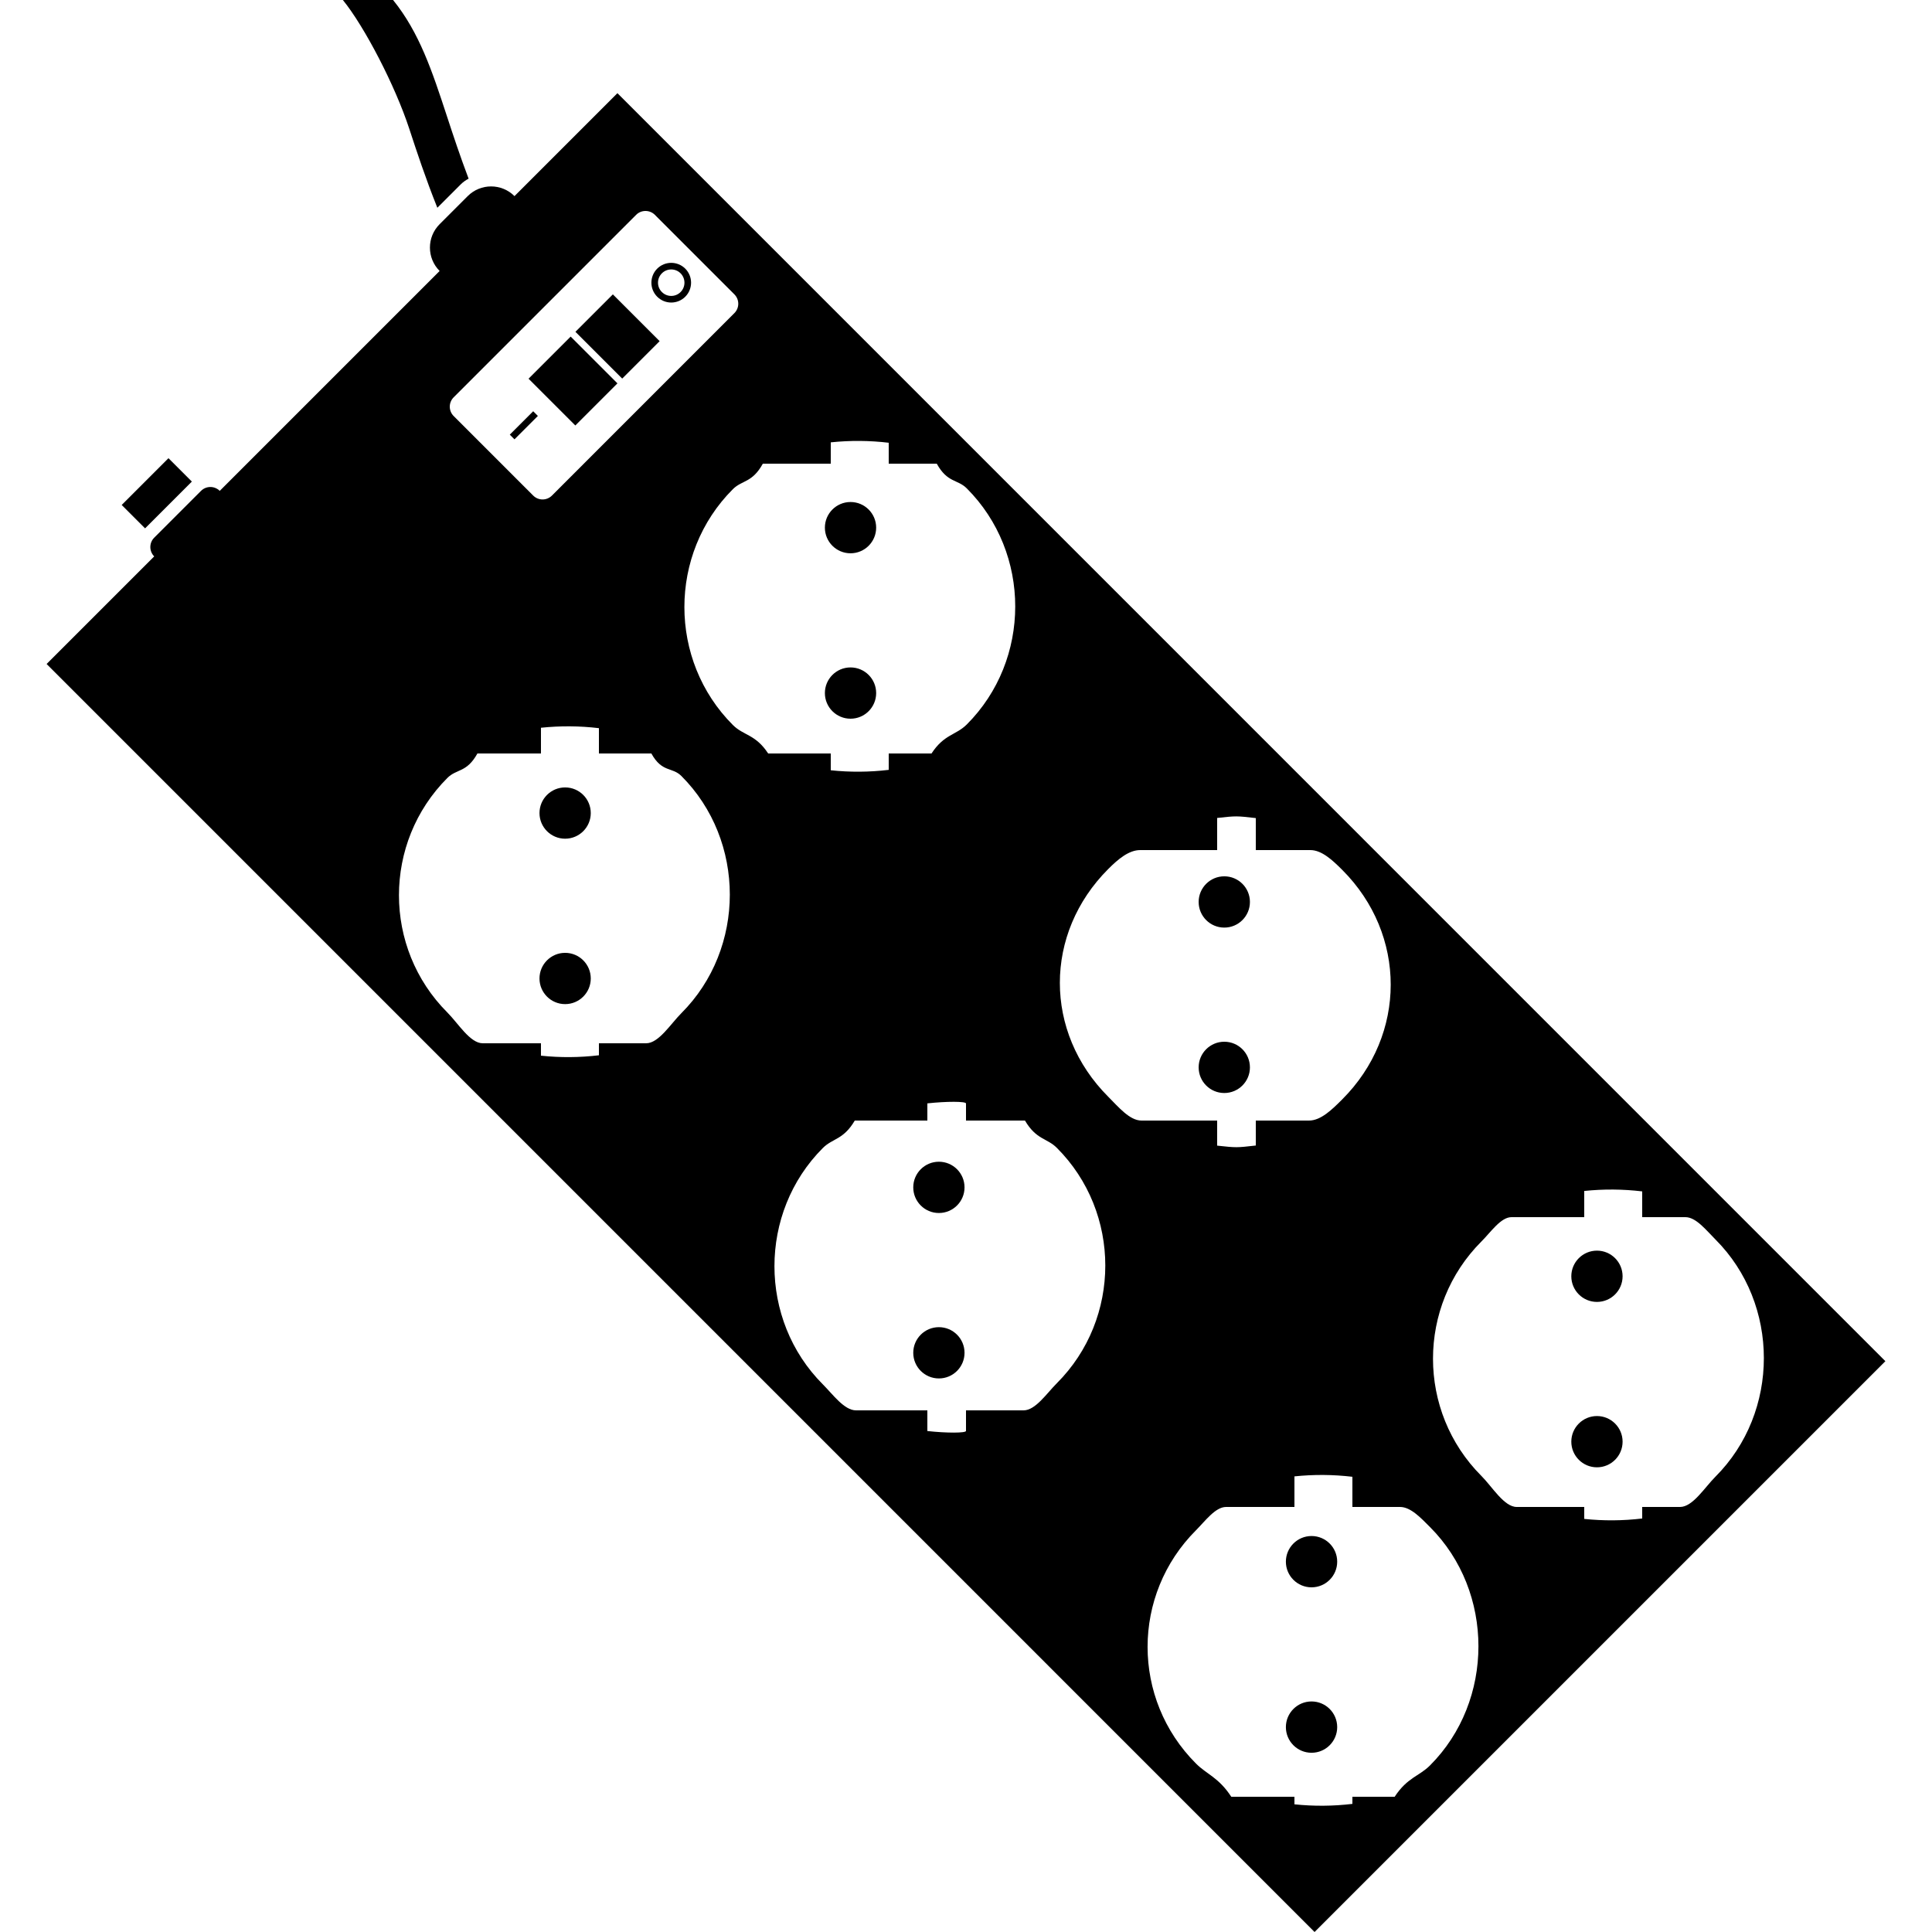 <svg xmlns="http://www.w3.org/2000/svg" xmlns:xlink="http://www.w3.org/1999/xlink" version="1.1" id="Layer_1" x="0px" y="0px" width="100px" height="100px" viewBox="0 0 100 100" enable-background="new 0 0 100 100" xml:space="preserve">
<g>
	<path d="M23.845,9.546c0.126-0.125,0.264-0.222,0.41-0.298c-0.444-1.173-0.8-2.25-1.123-3.237C22.371,3.693,21.714,1.691,20.345,0   h-2.598c1.133,1.398,2.706,4.439,3.432,6.651c0.401,1.224,0.85,2.583,1.458,4.103L23.845,9.546z"/>
</g>
<g>
	<circle cx="44.023" cy="27.311" r="1.327"/>
	<circle cx="44.023" cy="35.873" r="1.327"/>
</g>
<g>
	<circle cx="63.369" cy="46.685" r="1.327"/>
	<circle cx="63.369" cy="55.247" r="1.327"/>
</g>
<g>
	<circle cx="82.658" cy="66.06" r="1.327"/>
	<circle cx="82.658" cy="74.621" r="1.327"/>
</g>
<g>
	<circle cx="29.251" cy="42.084" r="1.327"/>
	<circle cx="29.251" cy="50.646" r="1.327"/>
</g>
<g>
	<circle cx="48.597" cy="61.458" r="1.327"/>
	<circle cx="48.597" cy="70.021" r="1.327"/>
</g>
<g>
	<circle cx="67.885" cy="80.832" r="1.328"/>
	<circle cx="67.885" cy="89.395" r="1.328"/>
</g>
<rect x="30.588" y="15.704" transform="matrix(-0.707 0.707 -0.707 -0.707 66.871 7.135)" width="2.74" height="3.425"/>
<rect x="27.945" y="18.177" transform="matrix(-0.707 -0.707 0.707 -0.707 36.685 54.631)" width="3.425" height="3.083"/>
<g>
	<path d="M34.017,15.358c-0.401-0.4-0.401-1.053,0-1.453c0.4-0.4,1.052-0.4,1.452,0c0.401,0.4,0.401,1.053,0,1.453   C35.068,15.76,34.417,15.76,34.017,15.358z M35.227,14.147c-0.267-0.267-0.701-0.267-0.968,0c-0.268,0.268-0.268,0.702,0,0.969   c0.267,0.268,0.701,0.268,0.968,0C35.494,14.85,35.494,14.415,35.227,14.147z"/>
</g>
<rect x="26.943" y="21.162" transform="matrix(0.707 0.707 -0.707 0.707 23.511 -12.724)" width="0.343" height="1.713"/>
<path d="M31.958,4.823l-5.328,5.328c-0.669-0.669-1.753-0.669-2.422,0l-1.453,1.453c-0.669,0.669-0.669,1.753,0,2.422l-5.57,5.57  l-5.812,5.812c-0.267-0.268-0.701-0.268-0.969,0l-2.422,2.422c-0.267,0.268-0.267,0.701,0,0.969l-5.569,5.569L68.042,100  l14.773-14.773l14.772-14.772L31.958,4.823z M32.926,11.12c0.268-0.267,0.702-0.267,0.97,0l4.116,4.117  c0.268,0.268,0.268,0.701,0,0.969l-9.444,9.445c-0.268,0.268-0.701,0.268-0.969,0l-4.117-4.117c-0.268-0.268-0.268-0.701,0-0.969  L32.926,11.12z M35.268,52.441C34.711,52.998,34.096,54,33.443,54H31v0.621c-1,0.12-2,0.126-3,0.021V54h-3.014  c-0.654,0-1.271-1.032-1.828-1.591c-3.344-3.342-3.344-8.8,0-12.144C23.637,39.786,24.159,40,24.711,39H28v-1.332  c1-0.104,2-0.098,3,0.022V39h2.714c0.553,1,1.074,0.687,1.554,1.165C38.611,43.509,38.611,49.098,35.268,52.441z M37.932,37.524  c-3.344-3.346-3.344-8.859,0-12.203C38.41,24.843,38.933,25,39.484,24H43v-1.104c1-0.104,2-0.098,3,0.021V24h2.487  c0.552,1,1.074,0.8,1.553,1.278c3.344,3.345,3.344,8.877,0,12.221c-0.557,0.557-1.172,0.5-1.824,1.5H46v0.849  c-1,0.119-2,0.126-3,0.021V39h-3.24C39.105,38,38.488,38.081,37.932,37.524z M54.702,71.596C54.175,72.123,53.595,73,52.98,73H50  v1.064c0,0.114-1,0.116-2,0.006V73h-3.69c-0.613,0-1.19-0.815-1.717-1.343c-3.344-3.344-3.343-8.896,0-12.239  C43.101,58.912,43.655,59,44.243,58H48v-0.89c1-0.109,2-0.107,2,0.006V58h3.052c0.588,1,1.144,0.905,1.65,1.413  C58.046,62.757,58.046,68.252,54.702,71.596z M57.366,56.771c-3.344-3.344-3.344-8.452,0-11.794C57.873,44.469,58.428,44,59.017,44  H63v-1.663c1-0.109,1-0.107,2,0.007V44h2.824c0.589,0,1.144,0.52,1.651,1.026c3.344,3.344,3.344,8.532,0,11.876  C68.948,57.43,68.368,58,67.754,58H65v1.292c-1,0.113-1,0.115-2,0.006V58h-3.918C58.47,58,57.893,57.298,57.366,56.771z   M74.016,91.379C73.459,91.938,72.842,92,72.188,93H70v0.369c-1,0.119-2,0.127-3,0.022V93h-3.269c-0.652-1-1.268-1.159-1.824-1.716  c-3.344-3.344-3.344-8.737,0-12.081C62.386,78.723,62.908,78,63.461,78H67v-1.583c1-0.104,2-0.097,3,0.021V78h2.465  c0.552,0,1.073,0.562,1.551,1.04C77.36,82.384,77.359,88.035,74.016,91.379z M86.961,78H85v0.597c-1,0.119-2,0.126-3,0.022V78  h-3.495c-0.653,0-1.268-1.046-1.825-1.603c-3.344-3.344-3.344-8.796,0-12.14C77.159,63.779,77.682,63,78.233,63H82v-1.356  c1-0.104,2-0.097,3,0.022V63h2.237c0.552,0,1.073,0.675,1.552,1.153c3.344,3.344,3.344,8.938,0,12.282  C88.231,76.994,87.615,78,86.961,78z"/>
<rect x="7.247" y="23.818" transform="matrix(0.707 0.707 -0.707 0.707 20.436 1.753)" width="1.712" height="3.425"/>
</svg>